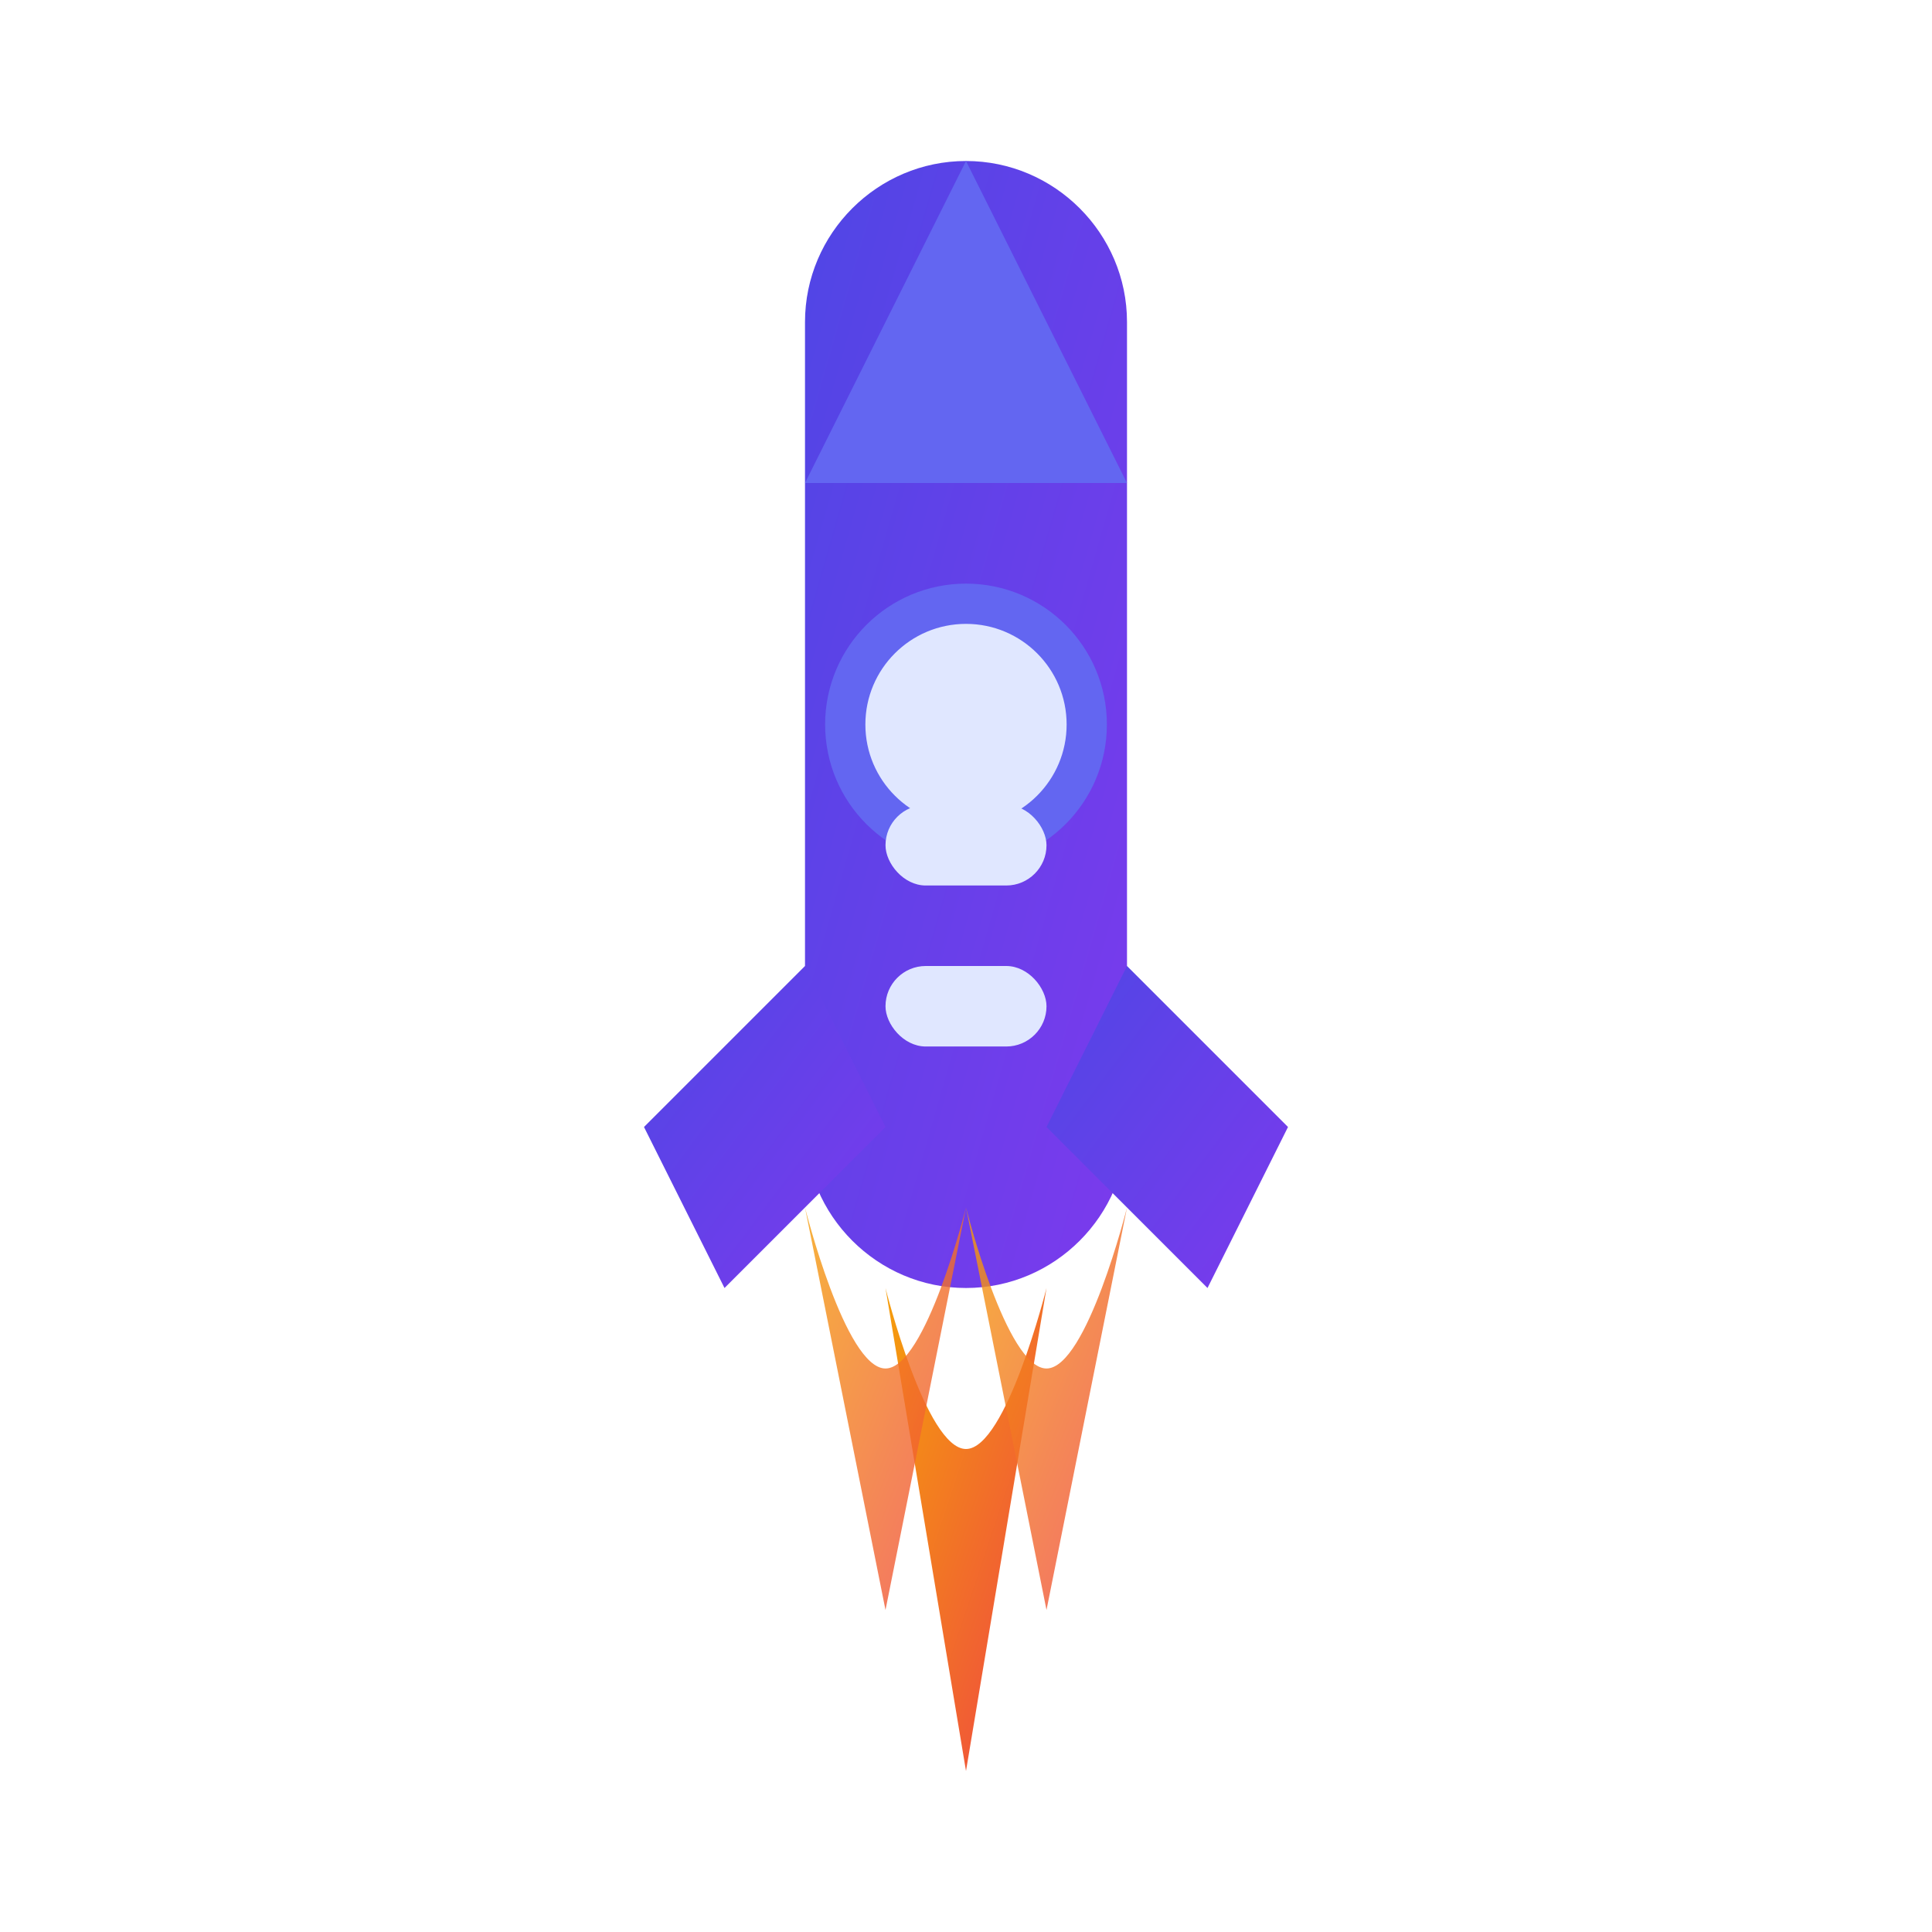 <svg width="48" height="48" viewBox="0 0 48 48" fill="none" xmlns="http://www.w3.org/2000/svg">
  <defs>
    <linearGradient id="rocketGradient" x1="0%" y1="0%" x2="100%" y2="100%">
      <stop offset="0%" style="stop-color:#4F46E5;stop-opacity:1" />
      <stop offset="100%" style="stop-color:#7C3AED;stop-opacity:1" />
    </linearGradient>
    <linearGradient id="flameGradient" x1="0%" y1="0%" x2="100%" y2="100%">
      <stop offset="0%" style="stop-color:#F59E0B;stop-opacity:1" />
      <stop offset="100%" style="stop-color:#EF4444;stop-opacity:1" />
    </linearGradient>
  </defs>
  
  <!-- 火箭主体 -->
  <path d="M24 4C26.2 4 28 5.8 28 8V28C28 30.2 26.2 32 24 32C21.8 32 20 30.2 20 28V8C20 5.8 21.8 4 24 4Z" fill="url(#rocketGradient)"/>
  
  <!-- 火箭头部 -->
  <path d="M24 4L28 12H20L24 4Z" fill="#6366F1"/>
  
  <!-- 火箭窗口 -->
  <circle cx="24" cy="18" r="3" fill="#E0E7FF" stroke="#6366F1" stroke-width="1"/>
  
  <!-- 左翼 -->
  <path d="M20 24L16 28L18 32L22 28Z" fill="url(#rocketGradient)"/>
  
  <!-- 右翼 -->
  <path d="M28 24L32 28L30 32L26 28Z" fill="url(#rocketGradient)"/>
  
  <!-- 火焰 -->
  <path d="M22 32L24 44L26 32C26 32 25 36 24 36C23 36 22 32 22 32Z" fill="url(#flameGradient)"/>
  <path d="M20 30L22 40L24 30C24 30 23 34 22 34C21 34 20 30 20 30Z" fill="url(#flameGradient)" opacity="0.8"/>
  <path d="M28 30L26 40L24 30C24 30 25 34 26 34C27 34 28 30 28 30Z" fill="url(#flameGradient)" opacity="0.8"/>
  
  <!-- 细节装饰 -->
  <rect x="22" y="20" width="4" height="2" rx="1" fill="#E0E7FF"/>
  <rect x="22" y="24" width="4" height="2" rx="1" fill="#E0E7FF"/>
</svg> 